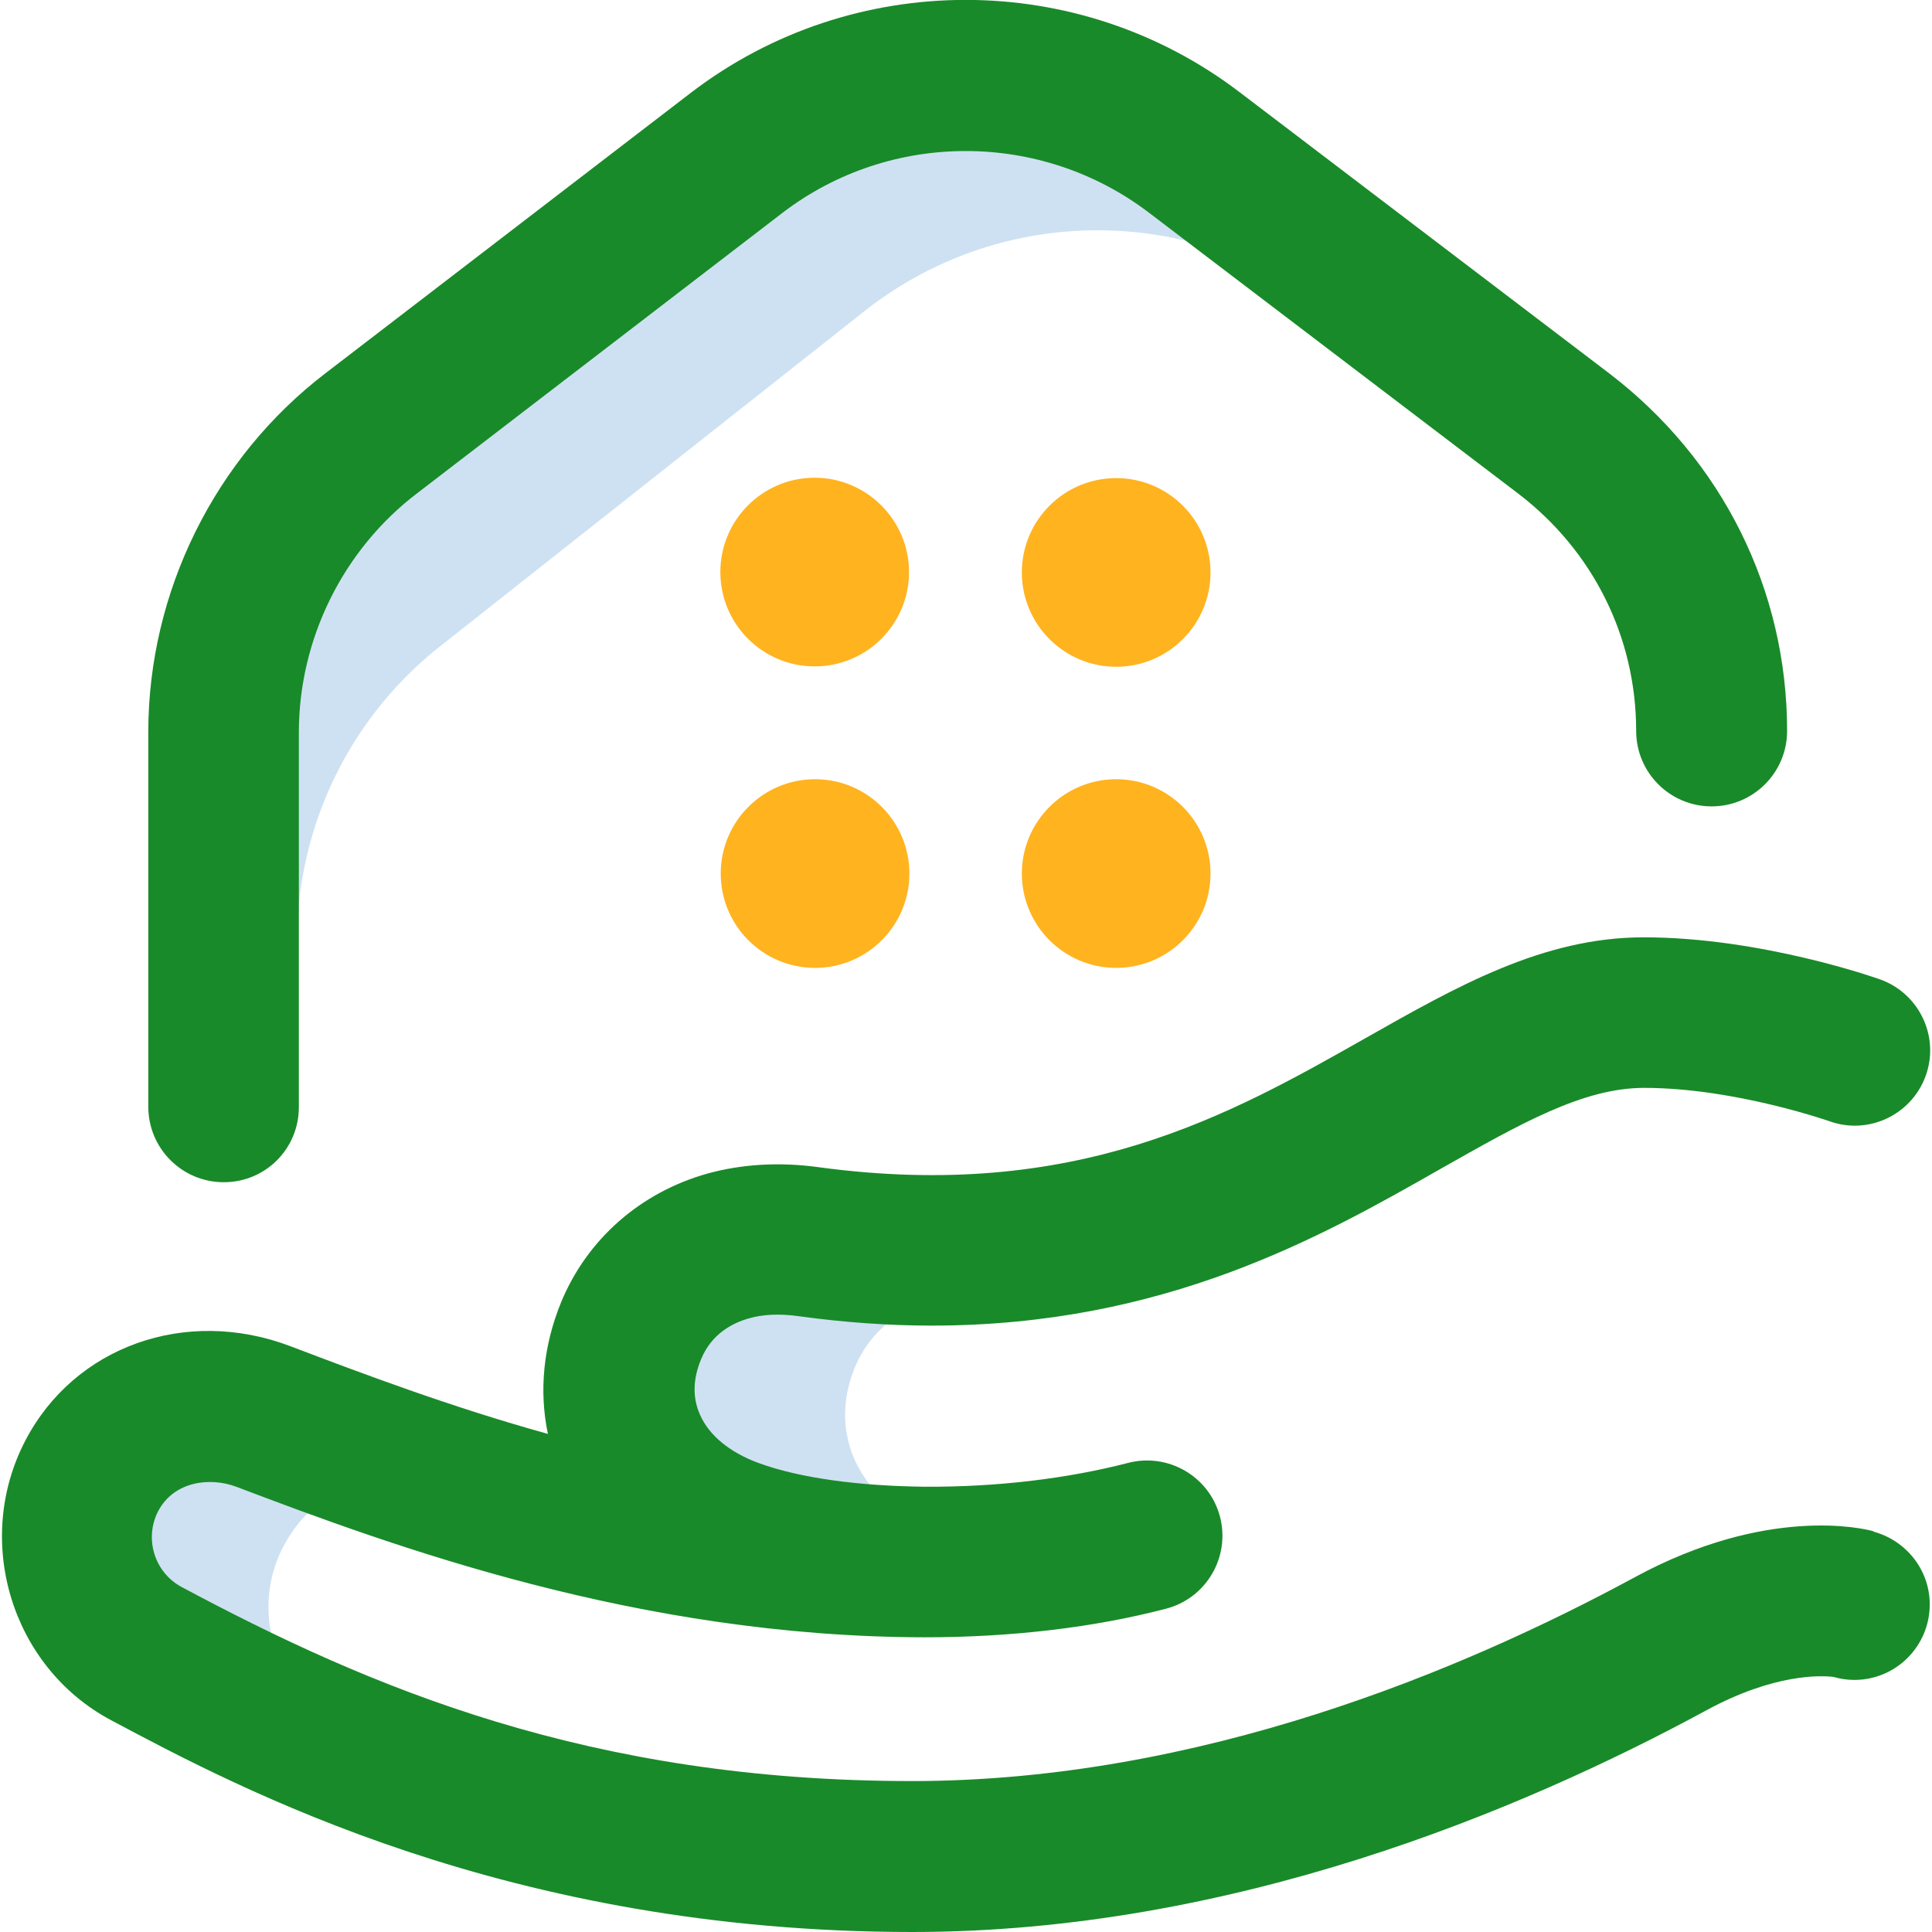<?xml version="1.0" encoding="UTF-8"?>
<!-- Generator: Adobe Illustrator 25.0.0, SVG Export Plug-In . SVG Version: 6.00 Build 0)  -->
<svg version="1.1" id="Layer_1" xmlns="http://www.w3.org/2000/svg" xmlns:xlink="http://www.w3.org/1999/xlink" x="0px" y="0px" viewBox="0 0 512 512" style="enable-background:new 0 0 512 512;" xml:space="preserve">
<style type="text/css">
	.st0{fill:#CEE1F2;}
	.st1{fill:#198A29;}
	.st2{fill:#FFB31F;}
</style>
<g>
	<path class="st0" d="M59.3,194.1c0-31.1,14.5-60.5,39.3-79.4l96.8-74.4c35.8-27.3,85.3-27.3,121.1,0l34.9,41.2   c-35.8-27.3-85.3-27.3-121.1,0L118,170.2c-24.8,18.9-39.3,48.2-39.3,79.4L59.3,194.1z M24.5,390l-0.2,0.3   c-8.8,16.9-2.4,37.8,14.4,46.8c12.9,6.9,27.7,14.5,44.7,21.8c-0.1-1.3-0.2-5.8-0.2-6.7c-12-10.3-15.7-27.8-8.1-42.4l0.2-0.3   c8.2-15.7,26.3-21.7,43-16.4c0-0.4,0.1-0.8,0.1-1.3c-18.2-5.9-34.6-10.2-48.8-15.6C52.4,369.7,33,373.6,24.5,390L24.5,390z    M214.2,327.9c-7.3-1-14.6-0.7-21.3,1.1c-11.4,3.2-20.9,11.1-25.7,22.7c-9.2,22.4,1.8,44.8,26.8,53.9c13.8,5,30.1,7.1,46.9,7.5   c0.2-3.5,0.5-7,0.9-10.4c-15.5-8.4-21.8-24.3-15.3-40.2c3.8-9.3,11.4-15.3,20.5-17.9c0.5-0.1,1-0.2,1.5-0.4   c0.3-4.6,0.6-9.2,0.8-13.8C238.3,330.5,226.7,329.6,214.2,327.9z"/>
	<path class="st1" d="M6.7,381.8c13-25,42.5-35.5,70.1-25.1c19.2,7.3,42.8,16.2,68.4,23.3c-2.4-11.4-1.2-23.4,3.5-34.9   c6.9-16.7,21-29.1,38.8-34.1c9.1-2.5,19-3.1,29.3-1.7c68.4,9.3,109.1-13.8,145.1-34.2c24.2-13.7,47-26.7,73.7-26.7   c31.2,0,61.9,10.9,61.9,10.9c10.5,3.3,16.4,14.5,13.1,25s-14.5,16.4-25,13.1c0,0-25.5-9.1-49.9-9.1c-16.2,0-32.8,9.5-54,21.5   c-31.6,18-73.1,41.5-134.8,41.5c-11.1,0-22.9-0.8-35.3-2.5c-4.9-0.7-9.5-0.5-13.2,0.6c-4.2,1.2-9.8,4-12.6,10.8   c-2.2,5.3-2.3,10.2-0.3,14.7c2.4,5.5,7.9,10,15.5,12.8c10.9,4,26.5,6.1,44.1,6.3c19,0.1,37.5-2.1,53.8-6.3   c10.7-2.8,21.6,3.6,24.4,14.2c2.8,10.7-3.6,21.6-14.2,24.4c-19.1,5-41,7.6-64,7.6C169,433.8,104,409.7,62.6,394   c-6.9-2.6-16.5-1.5-20.7,6.5c-3.7,7.2-1,16.1,6.1,20C98.1,447.3,156.2,472,241.7,472c76.1,0,146.1-29.4,191.5-54   c35-19,60.5-13,63.3-12.2v0.1c8.5,2.3,14.9,10,14.9,19.3c0,11-8.9,20-20,20c-1.9,0-3.8-0.3-5.5-0.8c-3.4-0.4-15.7-0.9-33.6,8.8   C402.9,480,326.3,512,241.8,512c-107.2,0-178.3-38-212.5-56.2C3,441.7-7.1,408.3,6.7,381.8L6.7,381.8z"/>
	<path class="st1" d="M486.9,443.6L486.9,443.6L486.9,443.6z M79.2,293.4v-99.3c0-24.7,11.7-48.5,31.5-63.5l96.8-74.3   c28.5-21.7,68.3-21.7,96.9,0l97.8,74.4c20,15.2,31.4,38.2,31.4,63c0,11,8.9,20,20,20c11,0,20-8.9,20-20c0-37.4-17.2-71.9-47.2-94.8   l-97.8-74.4C285.8-8.2,226-8.2,183.2,24.5L86.4,98.8c-29.5,22.5-47.1,58.1-47.1,95.2v99.3c0,11,8.9,20,20,20S79.2,304.4,79.2,293.4   L79.2,293.4z"/>
	<path class="st2" d="M240.9,151.6c0,13.8-11.2,25-25,25s-25-11.2-25-25s11.2-25,25-25S240.9,137.9,240.9,151.6z M295.8,126.7   c-13.8,0-25,11.2-25,25s11.2,25,25,25s25-11.2,25-25S309.6,126.7,295.8,126.7z M216,206.5c-13.8,0-25,11.2-25,25s11.2,25,25,25   s25-11.2,25-25S229.8,206.5,216,206.5L216,206.5z M295.8,206.5c-13.8,0-25,11.2-25,25s11.2,25,25,25s25-11.2,25-25   S309.6,206.5,295.8,206.5L295.8,206.5z"/>
</g>
</svg>